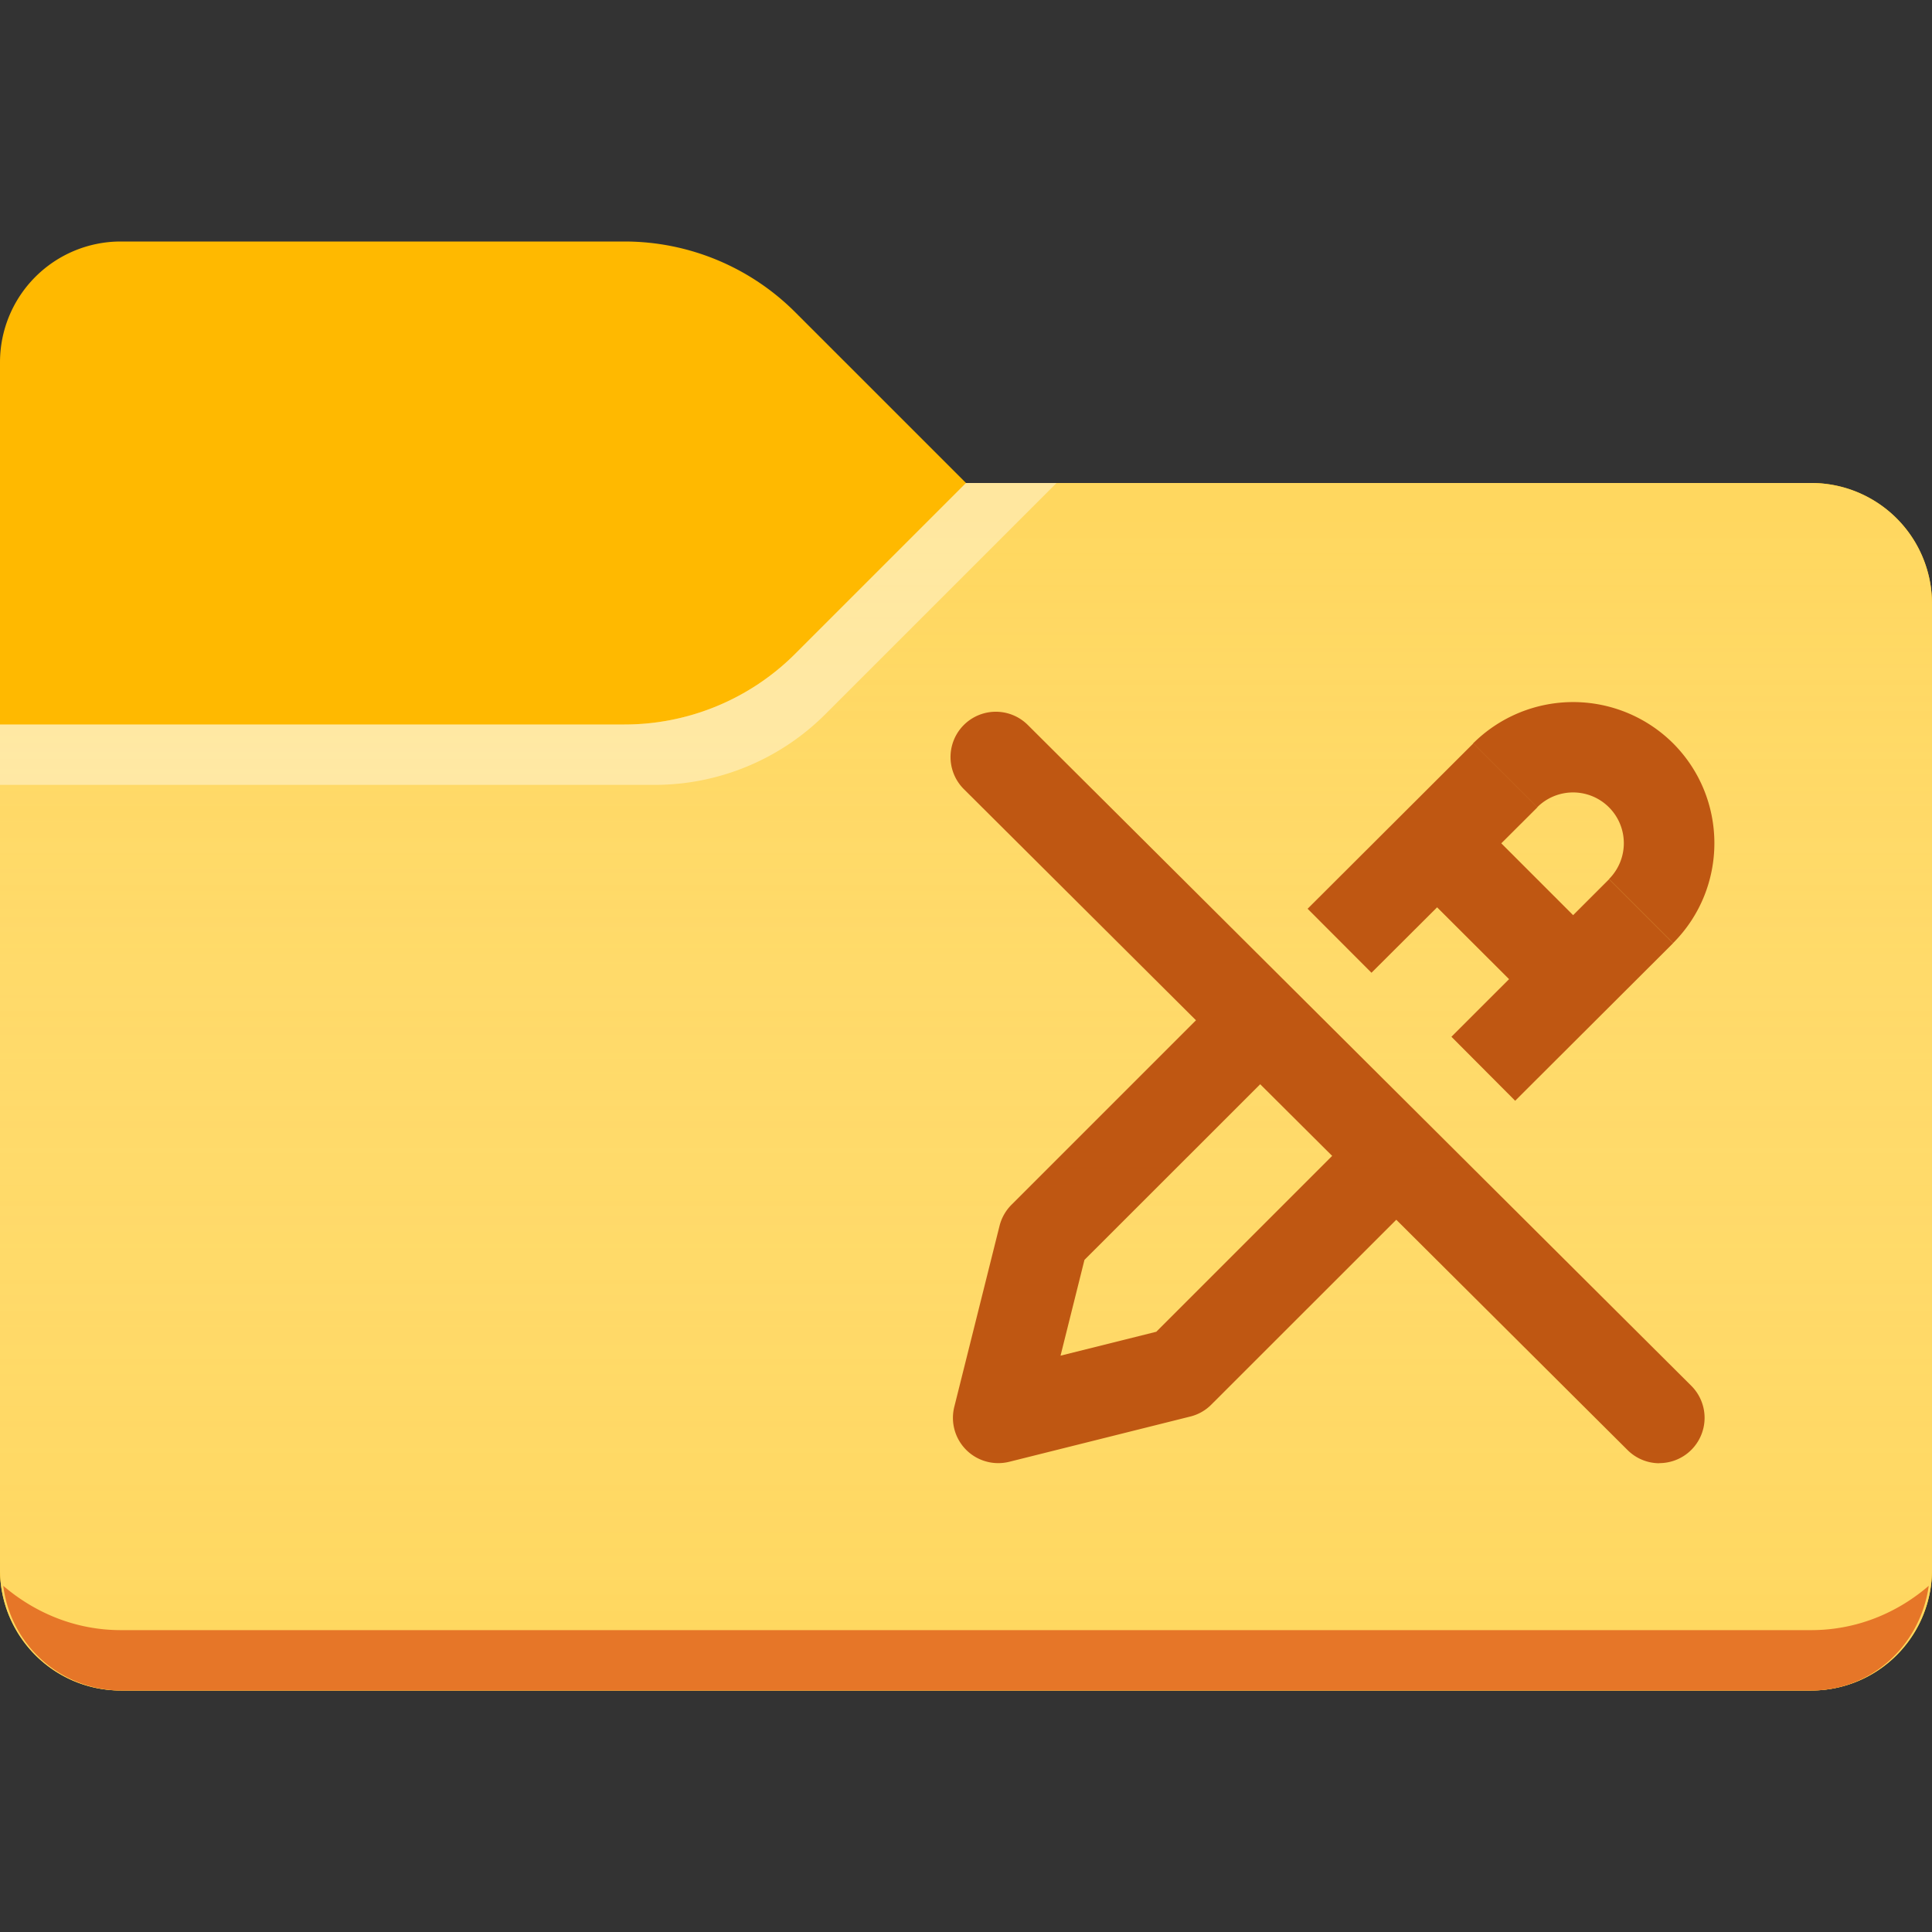 <svg xmlns="http://www.w3.org/2000/svg" viewBox="0 0 16 16"><rect x="0" y="0" width="16" height="16" fill="#333333" stroke="none"/><path fill="#FFB900" d="M8 4L6.586 2.586A2 2 0 0 0 5.172 2H1a1 1 0 0 0-1 1v10a1 1 0 0 0 1 1h14a1 1 0 0 0 1-1V5a1 1 0 0 0-1-1H8z"/><path fill="#FFD75E" d="M8 4L6.586 5.414A2 2 0 0 1 5.172 6H0v7a1 1 0 0 0 1 1h14a1 1 0 0 0 1-1V5a1 1 0 0 0-1-1H8z"/><linearGradient id="a" gradientUnits="userSpaceOnUse" x1="8" y1="4" x2="8" y2="14"><stop offset="0" stop-color="#fff" stop-opacity="0"/><stop offset=".999" stop-color="#ffd75e" stop-opacity=".3"/></linearGradient><path fill="url(#a)" d="M8 4L6.586 5.414A2 2 0 0 1 5.172 6H0v7a1 1 0 0 0 1 1h14a1 1 0 0 0 1-1V5a1 1 0 0 0-1-1H8z"/><path fill="#E67628" d="M1 13.5c-.373 0-.71-.142-.973-.367A.988.988 0 0 0 1 14h14c.505 0 .905-.38.973-.867-.262.226-.6.367-.973.367H1z"/><path opacity=".4" fill="#FFF" d="M6.836 5.914L8.75 4H8L6.586 5.414A2 2 0 0 1 5.172 6H0v.5h5.422a2 2 0 0 0 1.414-.586z"/><g><path fill="#BF5712" d="M13.742 12.118a.374.374 0 0 1-.264-.11L7.982 6.535a.375.375 0 1 1 .53-.531l5.495 5.473a.375.375 0 0 1-.265.64zM10.829 7.526l1.373-1.37.53.53-1.374 1.37z"/><path fill="#BF5712" d="M8.268 12.117a.375.375 0 0 1-.365-.466l.375-1.5a.377.377 0 0 1 .099-.174l1.858-1.858.532.53-1.786 1.785-.198.793.793-.198 1.744-1.744.53.53-1.818 1.817a.37.37 0 0 1-.174.099l-1.5.375a.381.381 0 0 1-.09.011zM12.02 8.586l1.306-1.305.53.53-1.308 1.305z"/><path fill="#BF5712" d="M13.855 7.81l-.53-.53a.42.42 0 0 0-.595-.594l-.53-.53a1.174 1.174 0 0 1 1.655-.001c.457.457.457 1.199 0 1.656zM11.636 7.249l.531-.531 1.125 1.125-.53.53z"/></g></svg>